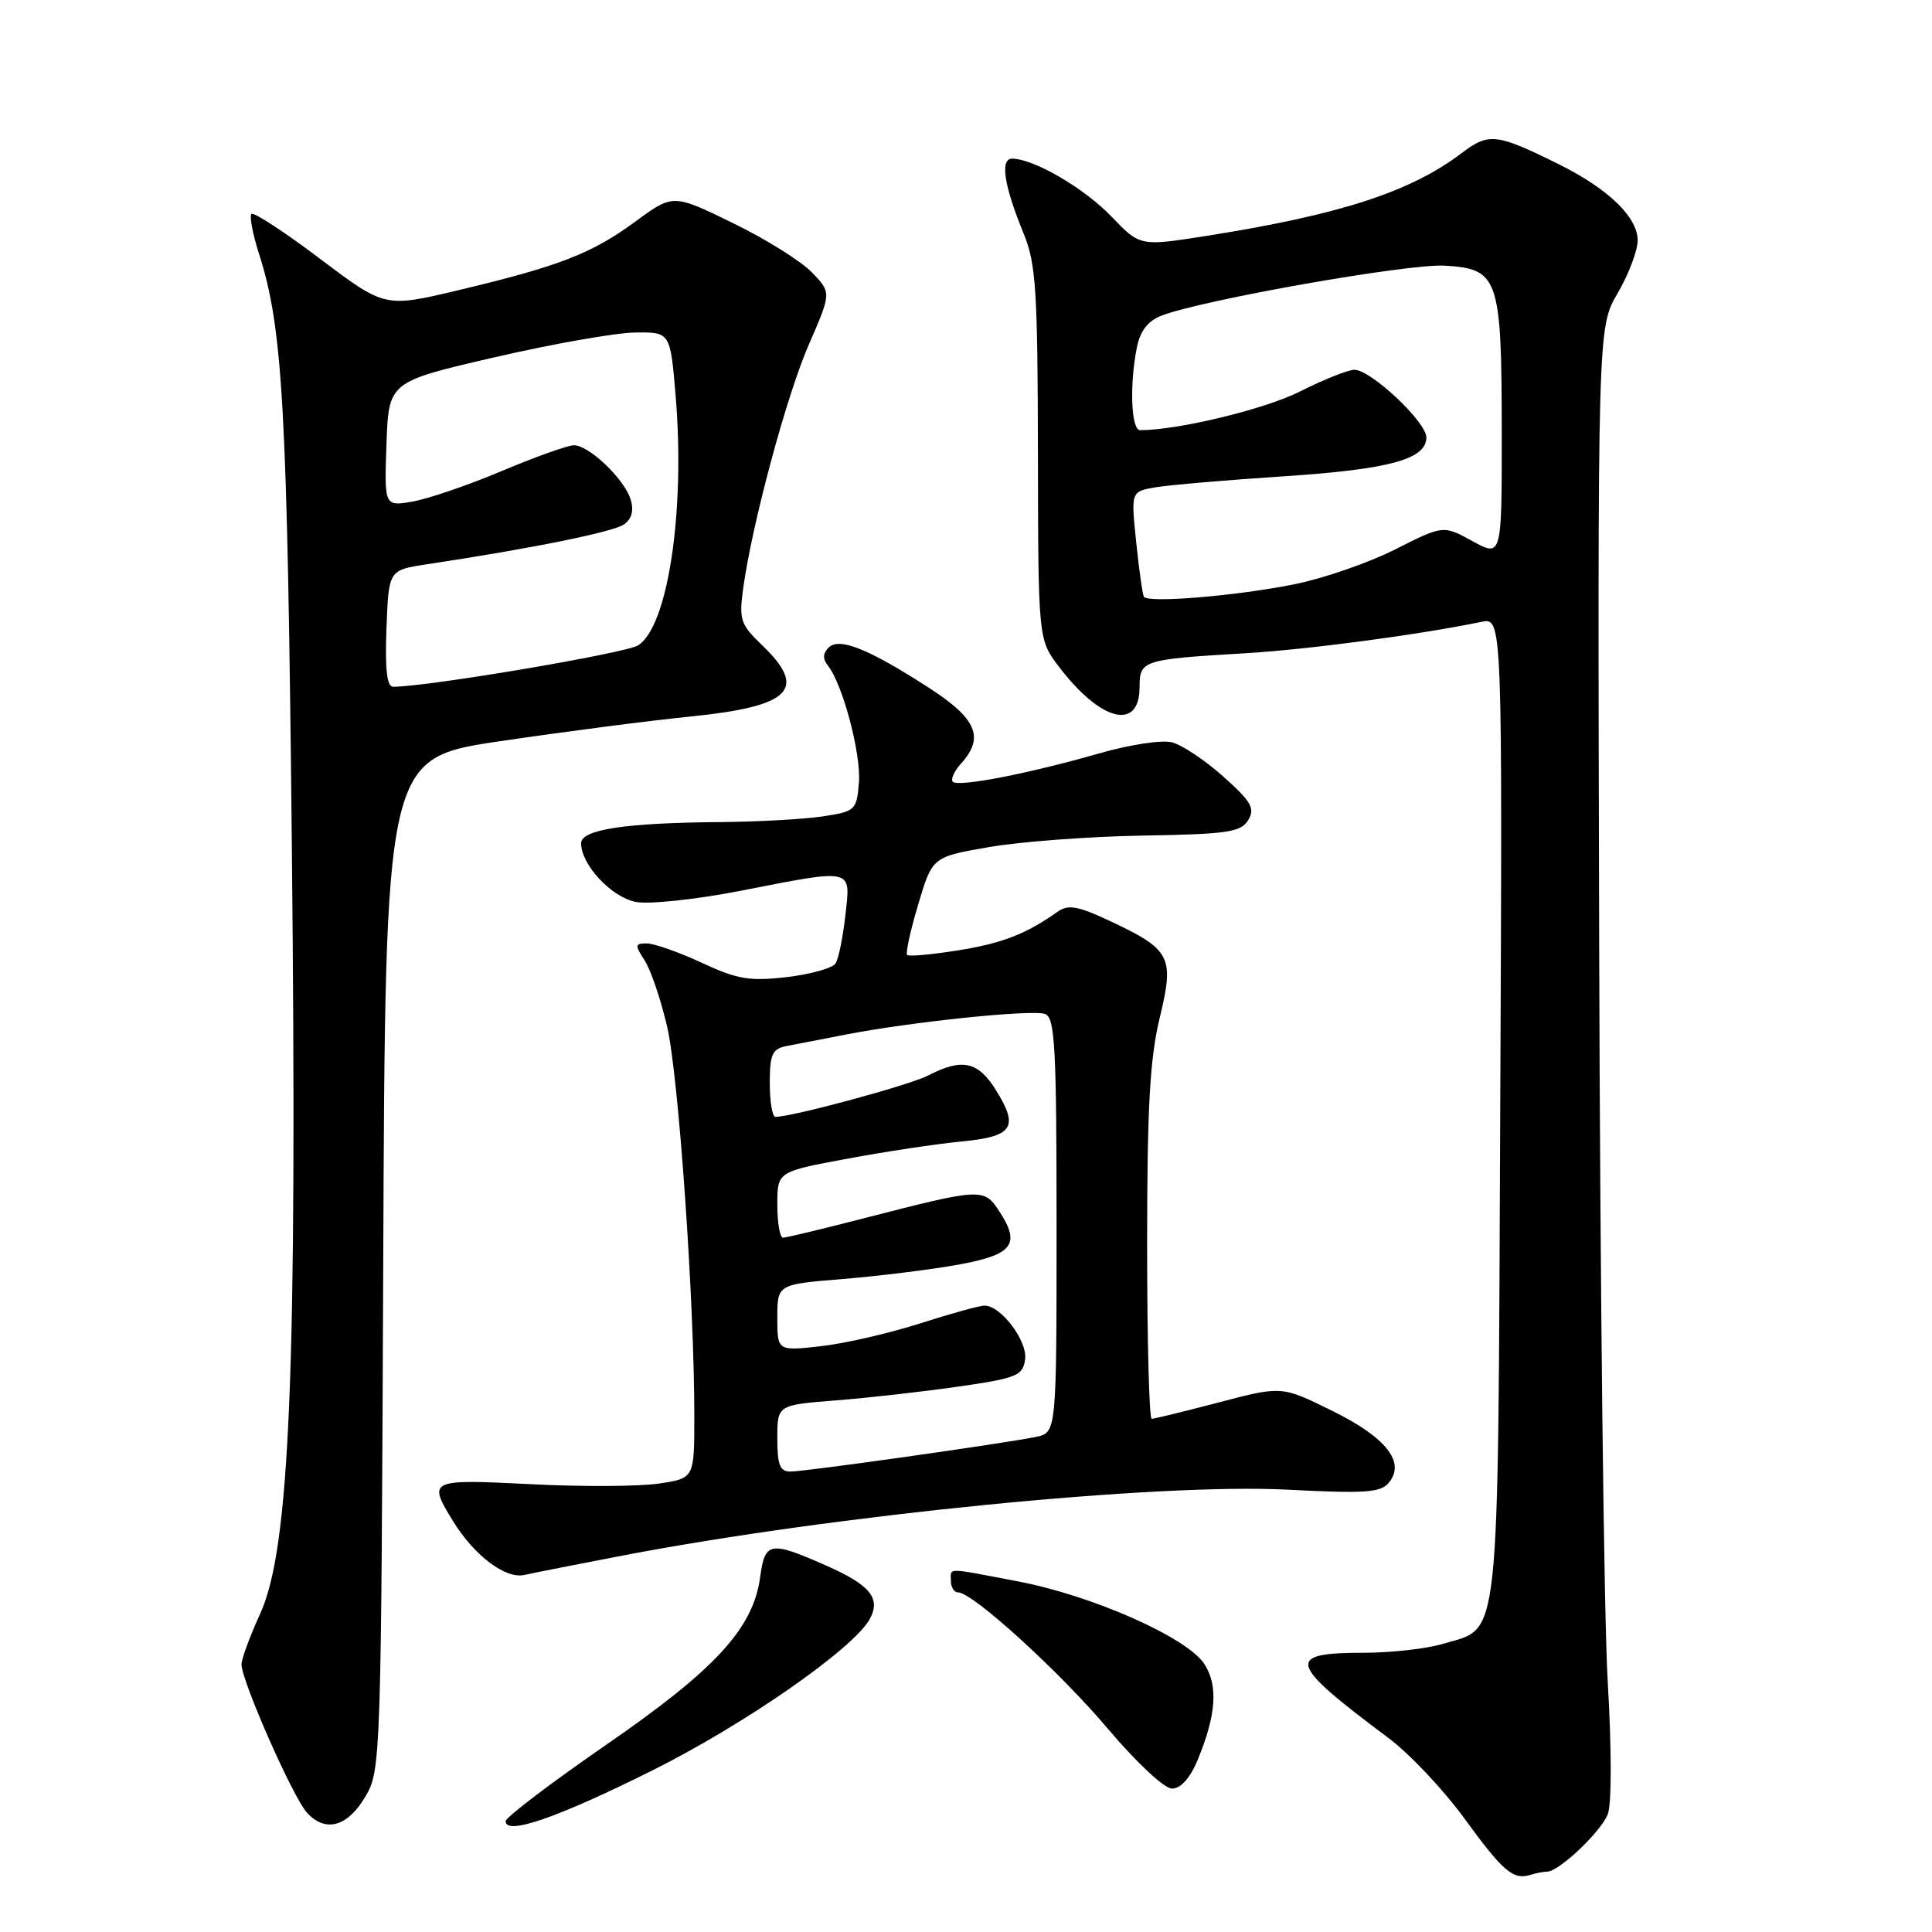 <?xml version="1.0" encoding="UTF-8" standalone="no"?>
<!DOCTYPE svg PUBLIC "-//W3C//DTD SVG 1.1//EN" "http://www.w3.org/Graphics/SVG/1.1/DTD/svg11.dtd" >
<svg xmlns="http://www.w3.org/2000/svg" xmlns:xlink="http://www.w3.org/1999/xlink" version="1.1" viewBox="0 0 256 256">
 <g >
 <path fill="currentColor"
d=" M 205.01 248.00 C 206.57 248.00 212.17 242.69 213.05 240.36 C 213.56 239.01 213.55 231.61 213.03 222.77 C 212.53 214.37 212.02 170.58 211.90 125.45 C 211.69 43.39 211.69 43.39 214.34 38.86 C 215.80 36.36 217.00 33.21 217.00 31.85 C 217.00 28.77 213.09 25.00 206.50 21.74 C 198.31 17.68 197.27 17.56 193.70 20.27 C 186.92 25.43 177.50 28.48 159.78 31.27 C 151.06 32.64 151.06 32.64 147.28 28.70 C 143.67 24.94 137.05 21.07 134.14 21.02 C 132.47 21.00 133.01 24.55 135.66 31.00 C 137.27 34.95 137.50 38.53 137.53 60.12 C 137.57 84.75 137.57 84.75 140.35 88.39 C 145.85 95.61 151.00 96.89 151.00 91.05 C 151.00 87.49 151.37 87.37 165.00 86.56 C 173.37 86.06 188.07 84.10 196.29 82.40 C 199.08 81.82 199.08 81.82 198.79 146.71 C 198.47 219.38 198.87 215.52 191.23 217.81 C 189.05 218.47 184.31 219.00 180.69 219.00 C 170.25 219.00 170.63 220.33 183.95 230.27 C 186.73 232.34 191.26 237.14 194.03 240.94 C 199.18 248.02 200.51 249.15 202.83 248.42 C 203.56 248.19 204.54 248.00 205.01 248.00 Z  M 48.45 238.00 C 50.45 234.58 50.51 232.99 50.78 167.48 C 51.05 100.46 51.05 100.46 66.28 98.21 C 74.65 96.97 85.97 95.50 91.43 94.95 C 104.84 93.60 107.10 91.34 100.93 85.44 C 98.13 82.76 97.91 82.10 98.47 78.00 C 99.65 69.41 104.21 52.46 107.18 45.64 C 110.17 38.78 110.17 38.78 107.59 36.10 C 106.18 34.62 101.46 31.67 97.10 29.55 C 89.19 25.69 89.19 25.69 84.20 29.35 C 78.41 33.60 74.15 35.26 60.75 38.45 C 51.00 40.77 51.00 40.77 42.42 34.30 C 37.70 30.74 33.61 28.06 33.32 28.35 C 33.03 28.64 33.49 31.04 34.34 33.69 C 37.49 43.55 38.07 54.00 38.67 111.90 C 39.39 181.80 38.43 205.20 34.46 213.86 C 33.11 216.82 32.00 219.83 32.00 220.54 C 32.00 222.70 38.80 238.12 40.66 240.17 C 43.12 242.89 46.07 242.07 48.45 238.00 Z  M 86.50 234.56 C 98.73 228.45 113.02 218.50 115.22 214.58 C 116.77 211.81 115.35 210.04 109.48 207.45 C 102.05 204.16 101.36 204.28 100.73 208.94 C 99.82 215.75 94.84 221.18 80.33 231.19 C 73.00 236.25 67.00 240.81 67.00 241.32 C 67.00 243.24 73.91 240.85 86.50 234.56 Z  M 158.65 233.31 C 161.16 227.29 161.45 223.33 159.57 220.47 C 157.27 216.96 144.71 211.40 134.82 209.53 C 125.12 207.68 126.00 207.69 126.00 209.50 C 126.00 210.32 126.43 211.00 126.95 211.00 C 128.88 211.00 140.35 221.44 146.82 229.09 C 150.59 233.55 154.28 237.00 155.30 237.00 C 156.43 237.00 157.68 235.63 158.65 233.31 Z  M 82.50 206.12 C 110.62 200.74 153.36 196.50 170.62 197.39 C 180.83 197.92 182.94 197.78 184.02 196.48 C 186.28 193.75 183.69 190.47 176.48 186.92 C 169.83 183.64 169.83 183.64 161.52 185.82 C 156.96 187.02 152.94 188.00 152.61 188.00 C 152.27 188.00 152.00 177.60 152.00 164.89 C 152.00 146.78 152.36 140.30 153.66 134.90 C 155.64 126.72 155.17 125.83 146.93 121.97 C 142.85 120.06 141.54 119.83 140.18 120.78 C 135.98 123.76 132.82 124.99 126.94 125.93 C 123.46 126.49 120.43 126.76 120.20 126.54 C 119.98 126.31 120.63 123.29 121.67 119.84 C 123.54 113.55 123.54 113.55 131.02 112.25 C 135.13 111.53 144.30 110.84 151.39 110.72 C 162.67 110.53 164.42 110.27 165.39 108.67 C 166.33 107.12 165.83 106.24 162.10 102.90 C 159.68 100.74 156.61 98.69 155.28 98.36 C 153.95 98.02 149.63 98.68 145.68 99.82 C 136.30 102.51 126.99 104.32 126.26 103.59 C 125.94 103.27 126.43 102.19 127.34 101.18 C 130.48 97.71 129.43 95.23 123.09 91.14 C 115.08 85.96 111.19 84.41 109.79 85.81 C 109.03 86.57 109.00 87.32 109.71 88.21 C 111.68 90.69 114.12 99.93 113.81 103.70 C 113.51 107.37 113.35 107.52 109.00 108.18 C 106.53 108.55 100.40 108.89 95.39 108.93 C 82.85 109.03 77.00 109.92 77.00 111.73 C 77.00 114.60 81.05 118.92 84.29 119.52 C 86.06 119.84 92.22 119.18 98.00 118.06 C 113.25 115.08 112.72 114.96 112.02 121.25 C 111.70 124.14 111.12 127.02 110.72 127.65 C 110.33 128.28 107.41 129.10 104.25 129.47 C 99.32 130.04 97.71 129.77 93.00 127.58 C 89.97 126.17 86.70 125.02 85.73 125.01 C 84.12 125.00 84.09 125.21 85.41 127.25 C 86.22 128.49 87.56 132.43 88.39 136.00 C 89.92 142.54 92.01 172.46 92.00 187.69 C 92.00 195.88 92.00 195.88 87.30 196.58 C 84.71 196.97 77.06 197.01 70.30 196.66 C 56.80 195.98 56.64 196.06 60.07 201.62 C 62.86 206.14 67.00 209.25 69.48 208.69 C 70.59 208.44 76.45 207.28 82.50 206.12 Z  M 151.57 79.07 C 151.39 78.76 150.93 75.49 150.55 71.81 C 149.85 65.12 149.85 65.12 153.18 64.56 C 155.00 64.26 162.57 63.61 170.00 63.12 C 184.08 62.20 189.00 60.86 189.00 57.96 C 189.00 55.91 181.65 49.00 179.47 49.00 C 178.63 49.00 175.37 50.30 172.22 51.89 C 167.57 54.23 156.11 57.00 151.06 57.00 C 149.88 57.00 149.65 50.99 150.64 46.05 C 151.08 43.84 152.10 42.53 153.89 41.83 C 159.29 39.74 186.59 34.92 191.42 35.20 C 198.57 35.62 198.97 36.76 198.99 57.17 C 199.00 73.83 199.00 73.83 195.12 71.71 C 191.24 69.58 191.24 69.58 184.87 72.80 C 181.37 74.57 175.35 76.65 171.50 77.42 C 163.70 78.98 152.07 79.94 151.57 79.07 Z  M 51.21 83.27 C 51.50 75.54 51.50 75.54 56.50 74.78 C 70.57 72.66 81.34 70.47 82.71 69.47 C 83.74 68.72 84.01 67.61 83.55 66.14 C 82.68 63.42 78.04 59.00 76.05 59.00 C 75.24 59.00 70.96 60.53 66.54 62.39 C 62.12 64.26 56.79 66.08 54.71 66.45 C 50.92 67.11 50.92 67.11 51.21 58.85 C 51.50 50.59 51.50 50.59 65.50 47.35 C 73.20 45.57 81.60 44.09 84.16 44.06 C 88.82 44.00 88.82 44.00 89.53 52.50 C 90.80 67.77 88.51 83.00 84.56 85.51 C 82.91 86.56 56.64 91.00 52.08 91.00 C 51.27 91.00 51.00 88.64 51.21 83.27 Z  M 103.00 190.59 C 103.00 186.17 103.00 186.17 110.75 185.56 C 115.01 185.23 122.33 184.40 127.00 183.73 C 134.74 182.61 135.53 182.29 135.83 180.15 C 136.18 177.70 132.64 173.00 130.45 173.00 C 129.79 173.00 125.94 174.07 121.88 175.37 C 117.82 176.67 111.91 178.03 108.75 178.38 C 103.00 179.02 103.00 179.02 103.00 174.60 C 103.00 170.18 103.00 170.18 111.75 169.47 C 116.56 169.07 123.42 168.22 127.00 167.57 C 134.23 166.25 135.28 164.88 132.39 160.47 C 130.38 157.40 130.03 157.42 114.50 161.42 C 109.00 162.84 104.16 164.00 103.75 164.00 C 103.34 164.00 103.00 162.03 103.00 159.63 C 103.00 155.25 103.00 155.25 112.25 153.54 C 117.34 152.59 124.13 151.57 127.34 151.26 C 134.20 150.61 135.04 149.41 132.02 144.53 C 129.61 140.63 127.52 140.16 122.99 142.51 C 120.52 143.78 105.07 147.97 102.75 147.99 C 102.34 148.00 102.00 145.98 102.00 143.52 C 102.00 139.67 102.32 138.98 104.25 138.60 C 105.49 138.37 108.97 137.69 112.00 137.10 C 120.75 135.39 136.84 133.73 138.49 134.36 C 139.79 134.85 140.00 138.85 140.00 162.39 C 140.00 189.84 140.00 189.84 137.25 190.40 C 132.94 191.28 106.70 194.99 104.75 194.99 C 103.35 195.00 103.00 194.13 103.00 190.59 Z "/>
</g>
</svg>
